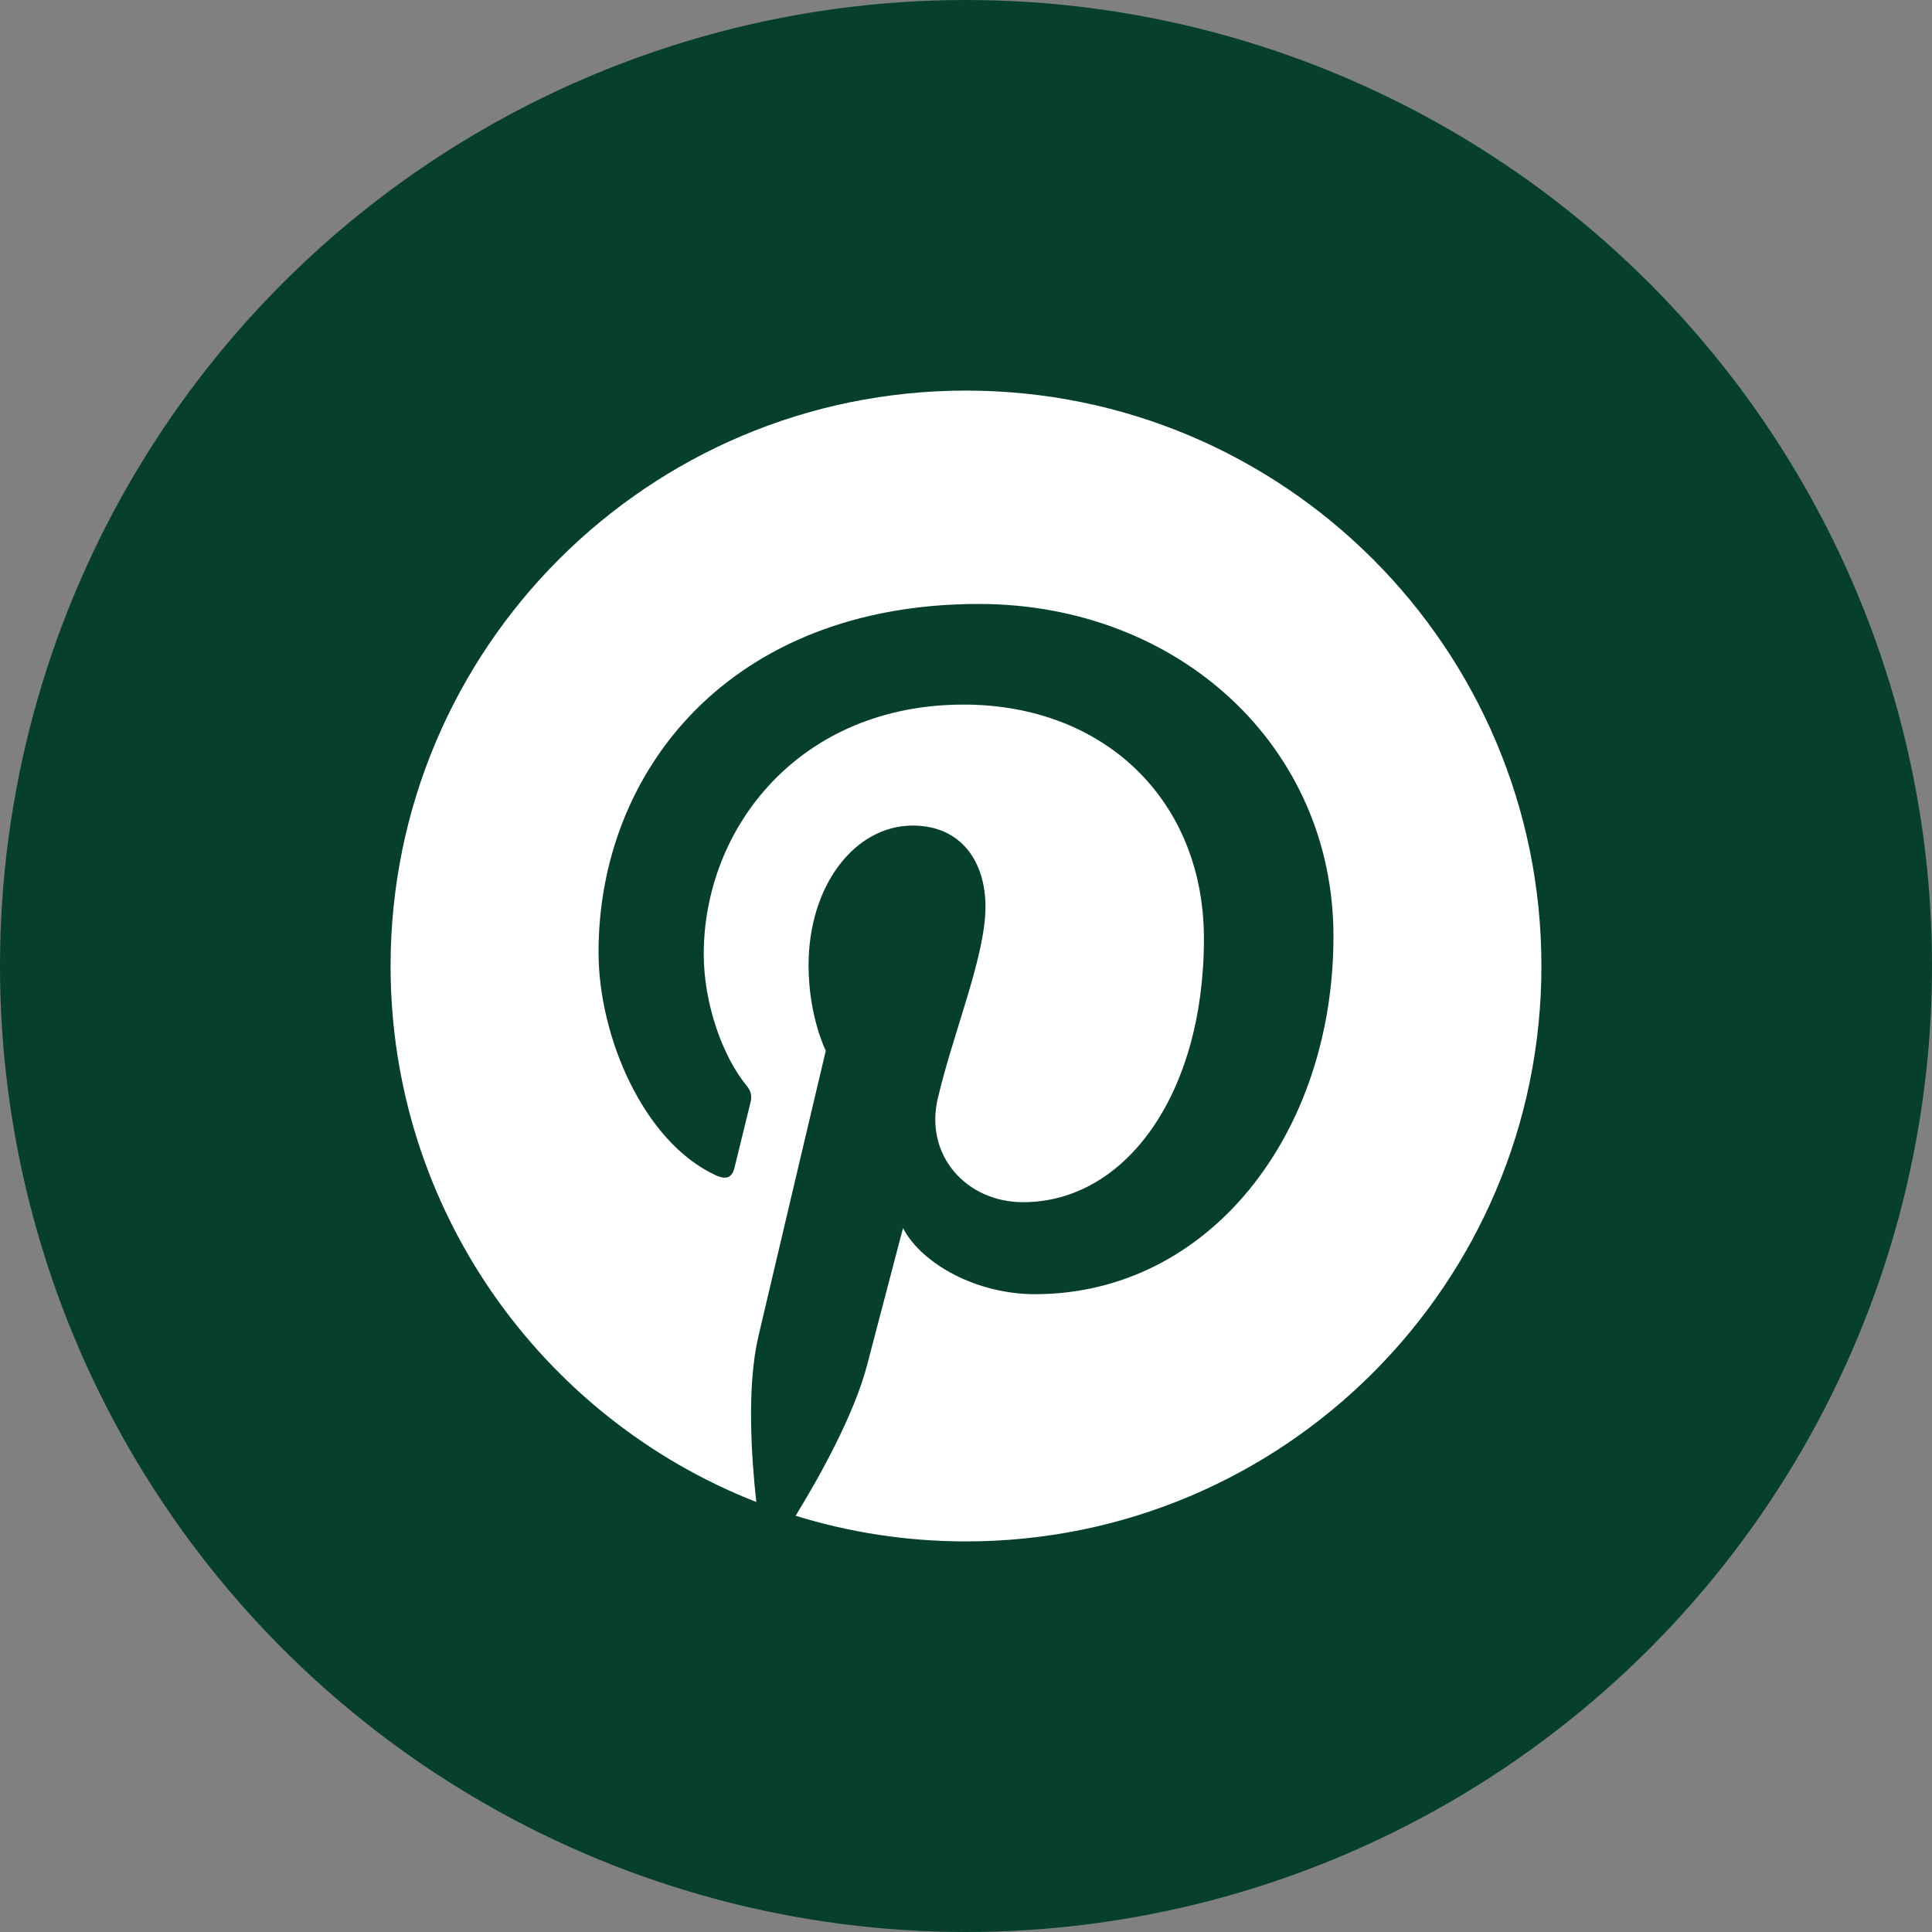 <?xml version="1.0" encoding="UTF-8" standalone="no"?><!-- Generator: Gravit.io --><svg xmlns="http://www.w3.org/2000/svg" xmlns:xlink="http://www.w3.org/1999/xlink" style="isolation:isolate" viewBox="0 0 512 512" width="512pt" height="512pt"><rect x="0" y="0" width="512" height="512" fill="#808080" stroke="none"/><defs><clipPath id="_clipPath_QXK5YUcMBRsoRmA8ZceD1RC5BPooKM5l"><rect width="512" height="512"/></clipPath></defs><g clip-path="url(#_clipPath_QXK5YUcMBRsoRmA8ZceD1RC5BPooKM5l)"><circle vector-effect="non-scaling-stroke" cx="256" cy="256" r="256" fill="rgb(6,64,43)" /><path d=" M 408.49 256 C 408.49 340.218 340.218 408.49 256 408.49 C 171.783 408.49 103.51 340.218 103.51 256 C 103.51 171.781 171.783 103.51 256 103.51 C 340.218 103.51 408.49 171.781 408.49 256 Z " fill="rgb(6,64,43)"/><path d=" M 255.999 103.51 C 171.782 103.51 103.509 171.782 103.509 256 C 103.509 320.602 143.703 375.829 200.428 398.047 C 199.096 385.982 197.891 367.427 200.957 354.256 C 203.728 342.355 218.838 278.459 218.838 278.459 C 218.838 278.459 214.277 269.324 214.277 255.819 C 214.277 234.615 226.567 218.785 241.869 218.785 C 254.879 218.785 261.163 228.552 261.163 240.265 C 261.163 253.349 252.833 272.91 248.534 291.037 C 244.942 306.215 256.146 318.592 271.116 318.592 C 298.218 318.592 319.052 290.015 319.052 248.764 C 319.052 212.252 292.817 186.725 255.356 186.725 C 211.967 186.725 186.499 219.269 186.499 252.901 C 186.499 266.007 191.548 280.061 197.848 287.701 C 199.094 289.211 199.277 290.534 198.906 292.075 C 197.748 296.891 195.176 307.249 194.671 309.369 C 194.006 312.16 192.461 312.752 189.571 311.407 C 170.526 302.542 158.618 274.697 158.618 252.332 C 158.618 204.23 193.568 160.054 259.374 160.054 C 312.273 160.054 353.382 197.749 353.382 248.125 C 353.382 300.679 320.246 342.974 274.253 342.974 C 258.801 342.974 244.274 334.946 239.302 325.464 C 239.302 325.464 231.656 354.579 229.802 361.714 C 226.359 374.959 217.066 391.561 210.849 401.69 C 225.117 406.107 240.279 408.49 255.999 408.49 C 340.218 408.49 408.491 340.217 408.491 256 C 408.491 171.782 340.218 103.51 255.999 103.51 Z " fill="rgb(255,255,255)"/></g></svg>